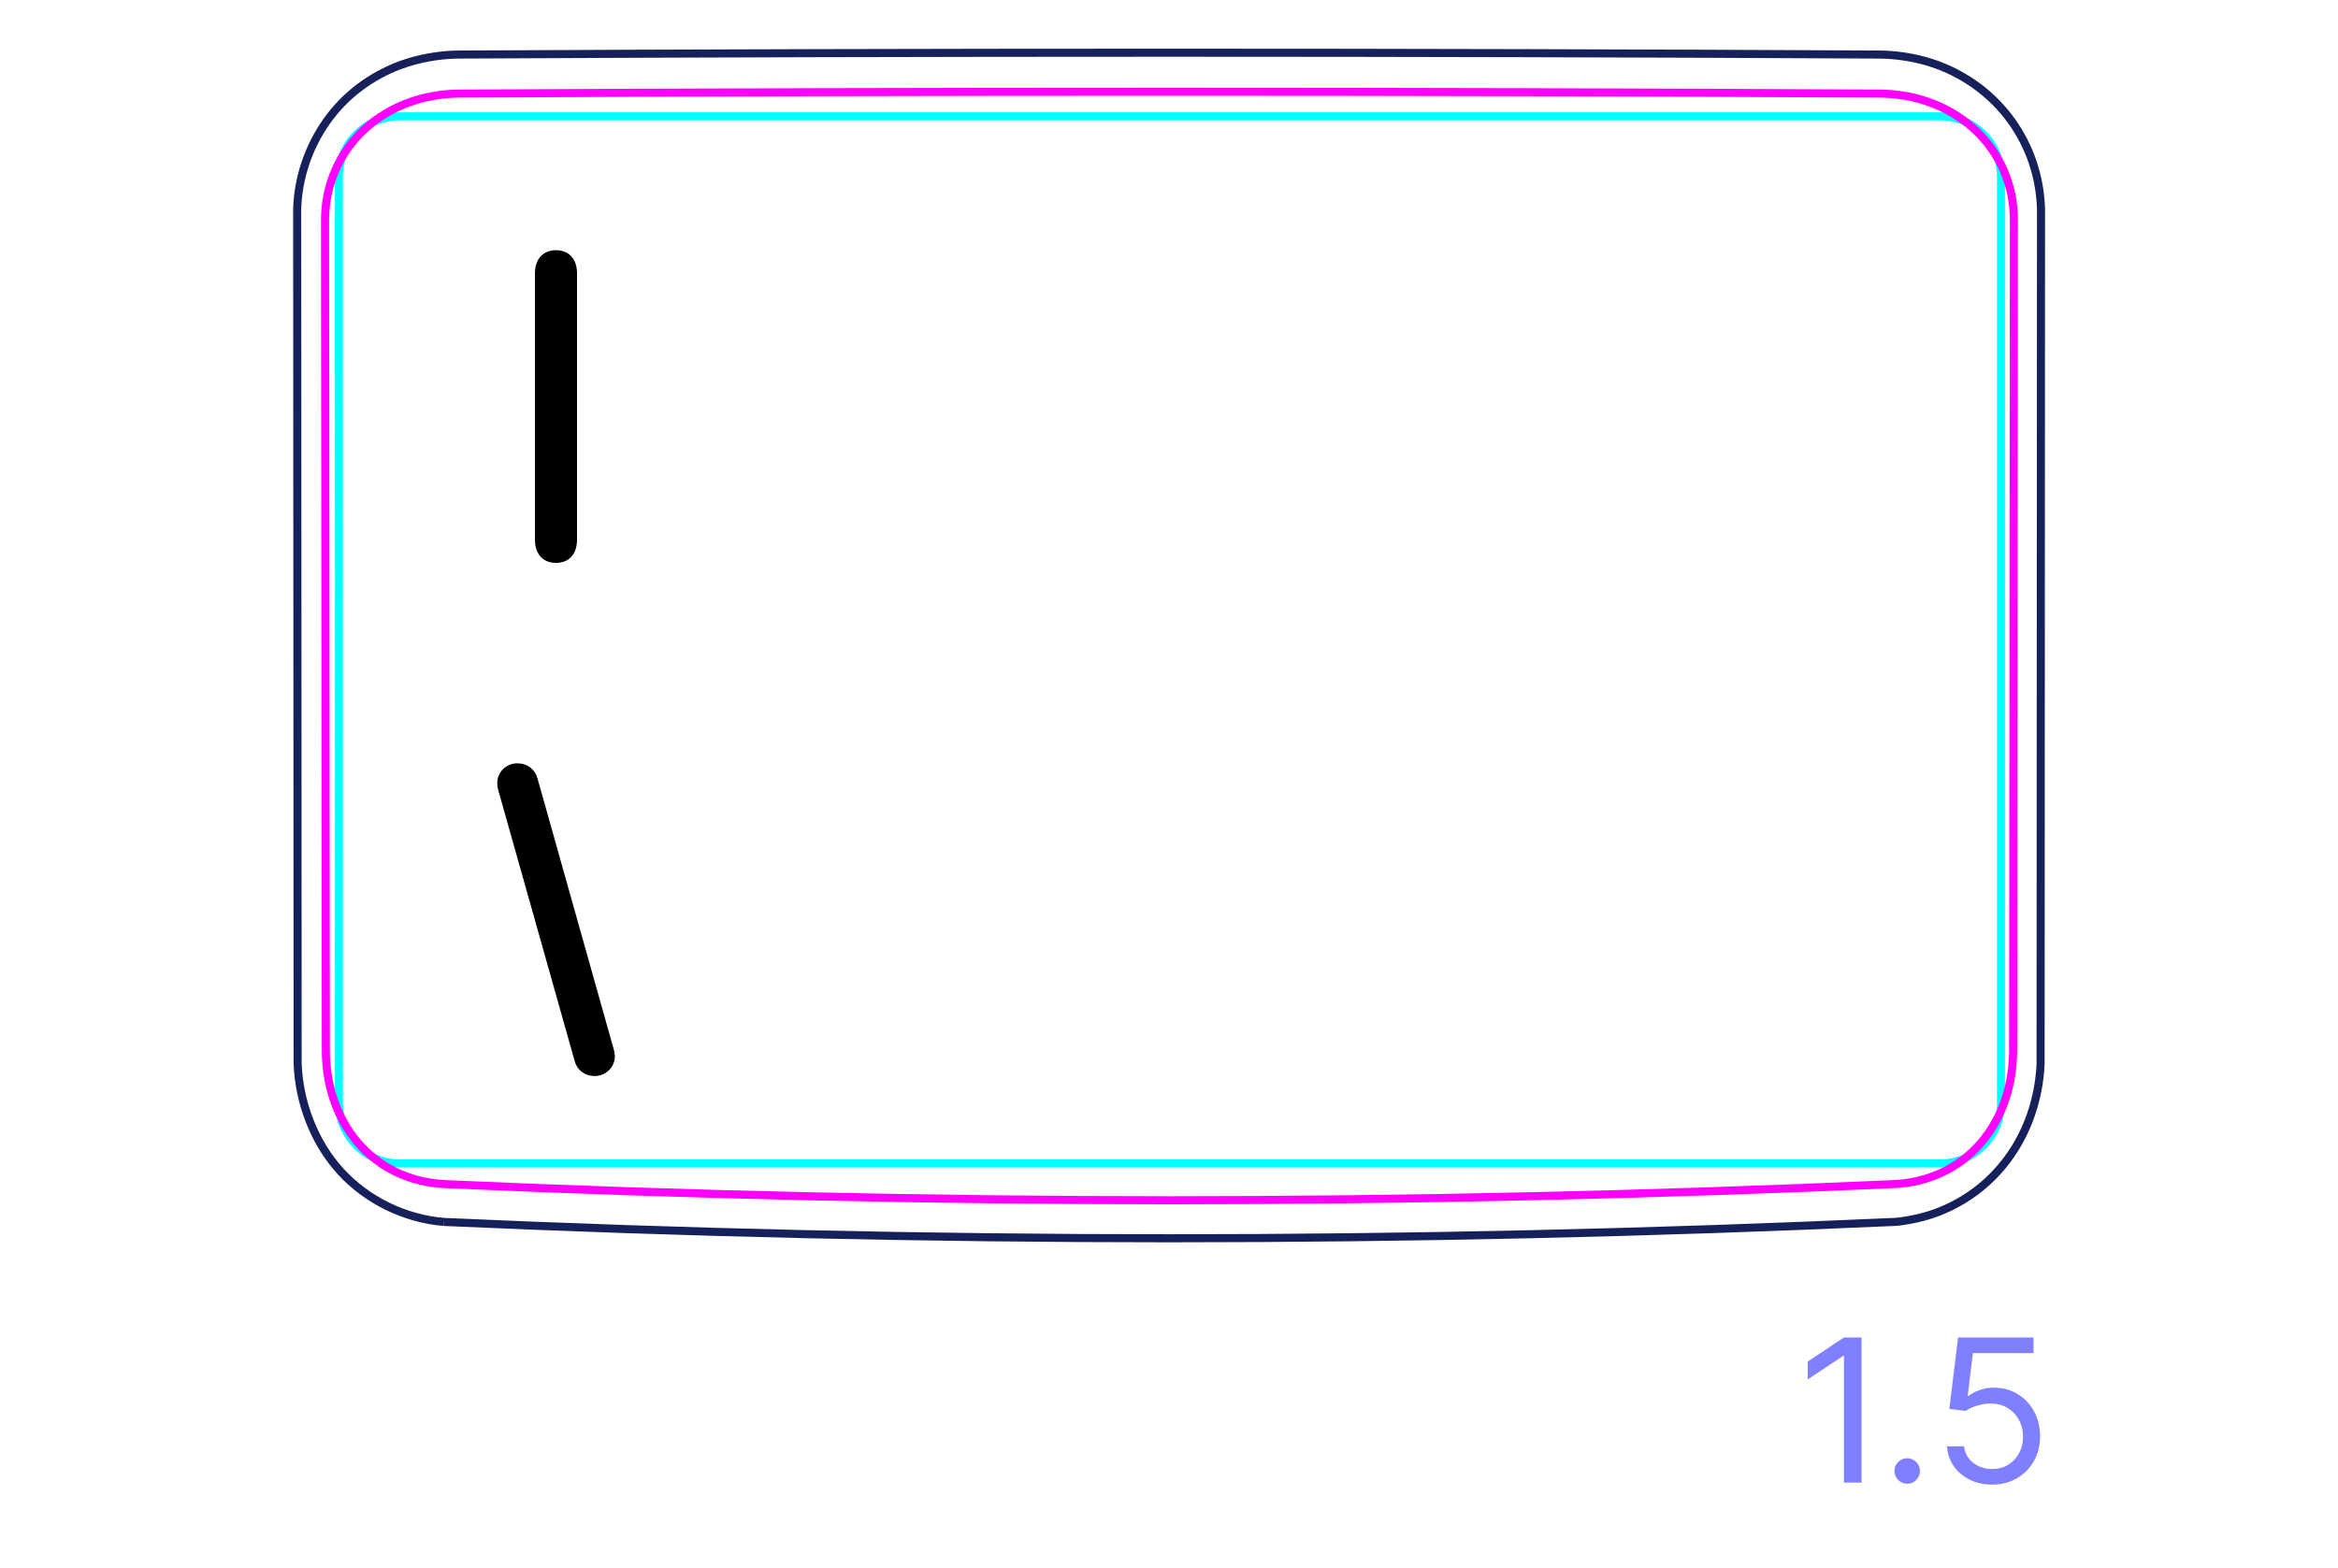 <svg width="82" height="55" viewBox="0 0 82 55" fill="none" xmlns="http://www.w3.org/2000/svg">
<path d="M15.562 42.865C14.884 42.809 14.212 42.619 13.594 42.319C12.972 42.015 12.407 41.599 11.943 41.09C11.478 40.58 11.116 39.978 10.864 39.332C10.611 38.69 10.466 38.007 10.439 37.322L10.423 7.341C10.437 6.79 10.539 6.237 10.716 5.713C10.805 5.45 10.912 5.196 11.037 4.951C11.162 4.705 11.306 4.469 11.465 4.243C11.624 4.02 11.8 3.808 11.992 3.611C12.181 3.415 12.387 3.234 12.606 3.069C12.823 2.905 13.054 2.757 13.292 2.626C13.531 2.495 13.778 2.381 14.034 2.286C14.354 2.167 14.684 2.079 15.021 2.017C15.357 1.955 15.698 1.92 16.039 1.914H16.037C32.681 1.827 49.325 1.827 65.969 1.914C66.223 1.919 66.477 1.939 66.73 1.975C66.983 2.011 67.233 2.061 67.478 2.127C67.642 2.172 67.804 2.223 67.963 2.282C68.472 2.472 68.957 2.736 69.395 3.065C69.833 3.396 70.222 3.792 70.543 4.237C70.866 4.686 71.121 5.183 71.297 5.708C71.473 6.235 71.569 6.789 71.584 7.341L71.569 37.323C71.54 38.008 71.395 38.696 71.145 39.336C71.018 39.659 70.864 39.97 70.683 40.263C70.501 40.558 70.291 40.837 70.059 41.093C69.826 41.35 69.569 41.583 69.292 41.791C69.015 41.997 68.72 42.178 68.41 42.329C68.255 42.404 68.098 42.472 67.937 42.533C67.777 42.593 67.613 42.645 67.448 42.689C67.283 42.733 67.116 42.769 66.947 42.799C66.78 42.83 66.611 42.856 66.441 42.865C57.967 43.248 49.485 43.439 41.002 43.439C32.52 43.439 24.04 43.247 15.566 42.865" stroke="#16215B" stroke-width="0.283" stroke-miterlimit="10"/>
<path d="M68.054 40.812H14.014C12.839 40.812 11.887 39.86 11.887 38.686V6.207C11.887 5.033 12.839 4.081 14.014 4.081H17.557H64.51H68.054C69.228 4.081 70.18 5.033 70.18 6.207V38.686C70.18 39.86 69.228 40.812 68.054 40.812Z" stroke="#00FFFF" stroke-width="0.28" stroke-miterlimit="10"/>
<path d="M70.607 36.835C70.606 37.129 70.584 37.419 70.54 37.707C70.518 37.851 70.49 37.993 70.456 38.135C70.439 38.206 70.421 38.277 70.4 38.348C70.38 38.418 70.359 38.488 70.336 38.558C70.243 38.836 70.127 39.102 69.987 39.355C69.917 39.482 69.841 39.606 69.758 39.726C69.717 39.786 69.674 39.845 69.629 39.904C69.584 39.962 69.538 40.019 69.49 40.075C69.442 40.131 69.394 40.186 69.343 40.239C69.293 40.292 69.241 40.344 69.189 40.394C69.083 40.494 68.973 40.588 68.858 40.677C68.742 40.765 68.622 40.847 68.497 40.923C68.435 40.961 68.37 40.997 68.306 41.032C68.241 41.067 68.176 41.1 68.11 41.131C67.847 41.255 67.573 41.35 67.289 41.418C67.148 41.452 67.003 41.479 66.858 41.499C66.714 41.519 66.567 41.533 66.421 41.539C49.527 42.294 32.507 42.294 15.612 41.539C15.321 41.525 15.032 41.486 14.747 41.418C14.676 41.401 14.606 41.382 14.535 41.362C14.465 41.341 14.396 41.319 14.327 41.295C14.19 41.247 14.056 41.192 13.924 41.131C13.793 41.069 13.665 41.001 13.54 40.925C13.478 40.887 13.416 40.847 13.356 40.806C13.295 40.764 13.236 40.722 13.178 40.677C12.947 40.5 12.737 40.301 12.547 40.079C12.5 40.023 12.453 39.967 12.409 39.909C12.365 39.851 12.321 39.791 12.28 39.731C12.197 39.61 12.119 39.486 12.049 39.359C11.979 39.232 11.914 39.102 11.856 38.968C11.826 38.901 11.799 38.834 11.773 38.766C11.746 38.697 11.722 38.628 11.699 38.559C11.606 38.28 11.539 37.997 11.494 37.709C11.472 37.565 11.455 37.42 11.445 37.274C11.434 37.128 11.428 36.982 11.428 36.835C11.423 31.985 11.419 27.134 11.414 22.283C11.41 17.873 11.406 13.462 11.401 9.052C11.401 8.611 11.4 8.169 11.4 7.727C11.399 7.422 11.43 7.122 11.49 6.828C11.52 6.68 11.558 6.534 11.603 6.39C11.626 6.318 11.651 6.246 11.678 6.175C11.704 6.104 11.733 6.034 11.763 5.965C11.884 5.689 12.032 5.429 12.208 5.184C12.252 5.123 12.298 5.063 12.345 5.004C12.393 4.945 12.441 4.887 12.492 4.831C12.593 4.719 12.698 4.612 12.809 4.512C12.92 4.411 13.036 4.316 13.156 4.227C13.217 4.182 13.278 4.139 13.341 4.098C13.404 4.056 13.468 4.016 13.533 3.977C13.794 3.822 14.065 3.695 14.348 3.592C14.489 3.541 14.634 3.496 14.78 3.457C14.927 3.419 15.074 3.387 15.223 3.362C15.518 3.31 15.819 3.284 16.122 3.283C32.679 3.197 49.354 3.197 65.911 3.283C66.064 3.284 66.215 3.291 66.365 3.304C66.516 3.317 66.665 3.336 66.813 3.362C67.109 3.413 67.399 3.489 67.684 3.592C67.755 3.618 67.825 3.645 67.895 3.674C67.965 3.703 68.033 3.733 68.101 3.765C68.237 3.829 68.367 3.898 68.495 3.974C68.751 4.126 68.992 4.302 69.217 4.505C69.273 4.556 69.328 4.608 69.382 4.662C69.436 4.716 69.488 4.771 69.538 4.827C69.64 4.94 69.735 5.058 69.822 5.179C69.998 5.423 70.148 5.683 70.269 5.961C70.3 6.031 70.328 6.102 70.355 6.172C70.382 6.244 70.406 6.315 70.429 6.387C70.475 6.53 70.513 6.676 70.543 6.823C70.573 6.971 70.596 7.12 70.612 7.27C70.618 7.346 70.624 7.422 70.628 7.498C70.632 7.575 70.634 7.651 70.633 7.727L70.62 22.283C70.615 26.693 70.612 31.104 70.608 35.514C70.606 35.955 70.606 36.395 70.606 36.835" stroke="#FF00FF" stroke-width="0.283" stroke-miterlimit="10" stroke-linecap="round" stroke-linejoin="round"/>
<path opacity="0.5" d="M65.29 46.919V52.01H64.673V47.565H64.644L63.401 48.391V47.764L64.673 46.919H65.29ZM66.891 52.05C66.768 52.05 66.663 52.006 66.575 51.918C66.487 51.83 66.443 51.725 66.443 51.602C66.443 51.48 66.487 51.374 66.575 51.287C66.663 51.199 66.768 51.155 66.891 51.155C67.013 51.155 67.119 51.199 67.207 51.287C67.294 51.374 67.338 51.48 67.338 51.602C67.338 51.684 67.317 51.758 67.276 51.826C67.236 51.894 67.182 51.949 67.115 51.99C67.048 52.03 66.974 52.05 66.891 52.05ZM69.869 52.08C69.578 52.08 69.315 52.022 69.081 51.906C68.848 51.79 68.66 51.63 68.52 51.428C68.379 51.226 68.302 50.996 68.288 50.737H68.885C68.908 50.968 69.013 51.158 69.198 51.309C69.385 51.458 69.609 51.533 69.869 51.533C70.078 51.533 70.264 51.484 70.426 51.386C70.59 51.288 70.719 51.154 70.811 50.983C70.906 50.811 70.953 50.616 70.953 50.399C70.953 50.177 70.904 49.979 70.806 49.805C70.71 49.629 70.578 49.491 70.409 49.39C70.24 49.289 70.047 49.237 69.83 49.236C69.674 49.234 69.514 49.258 69.35 49.308C69.186 49.356 69.051 49.418 68.945 49.494L68.368 49.425L68.676 46.919H71.321V47.466H69.193L69.014 48.967H69.044C69.148 48.885 69.279 48.816 69.437 48.761C69.594 48.706 69.758 48.679 69.929 48.679C70.241 48.679 70.518 48.754 70.762 48.903C71.007 49.05 71.199 49.252 71.338 49.509C71.479 49.766 71.55 50.059 71.55 50.389C71.55 50.714 71.477 51.004 71.331 51.259C71.187 51.513 70.988 51.713 70.734 51.861C70.481 52.007 70.192 52.08 69.869 52.08Z" fill="#0000FF"/>
<path d="M18.762 18.928V9.596C18.762 9.044 19.085 8.777 19.5 8.777C19.916 8.777 20.238 9.044 20.238 9.596V18.928C20.238 19.48 19.916 19.747 19.5 19.747C19.085 19.747 18.762 19.48 18.762 18.928Z" fill="black"/>
<path d="M20.157 37.226L17.479 27.732C17.46 27.676 17.441 27.577 17.441 27.484C17.429 27.099 17.745 26.777 18.148 26.777C18.483 26.777 18.756 26.976 18.849 27.298L21.522 36.798C21.54 36.848 21.559 36.953 21.565 37.04C21.571 37.425 21.261 37.747 20.852 37.747C20.517 37.747 20.244 37.548 20.157 37.226Z" fill="black"/>
</svg>
